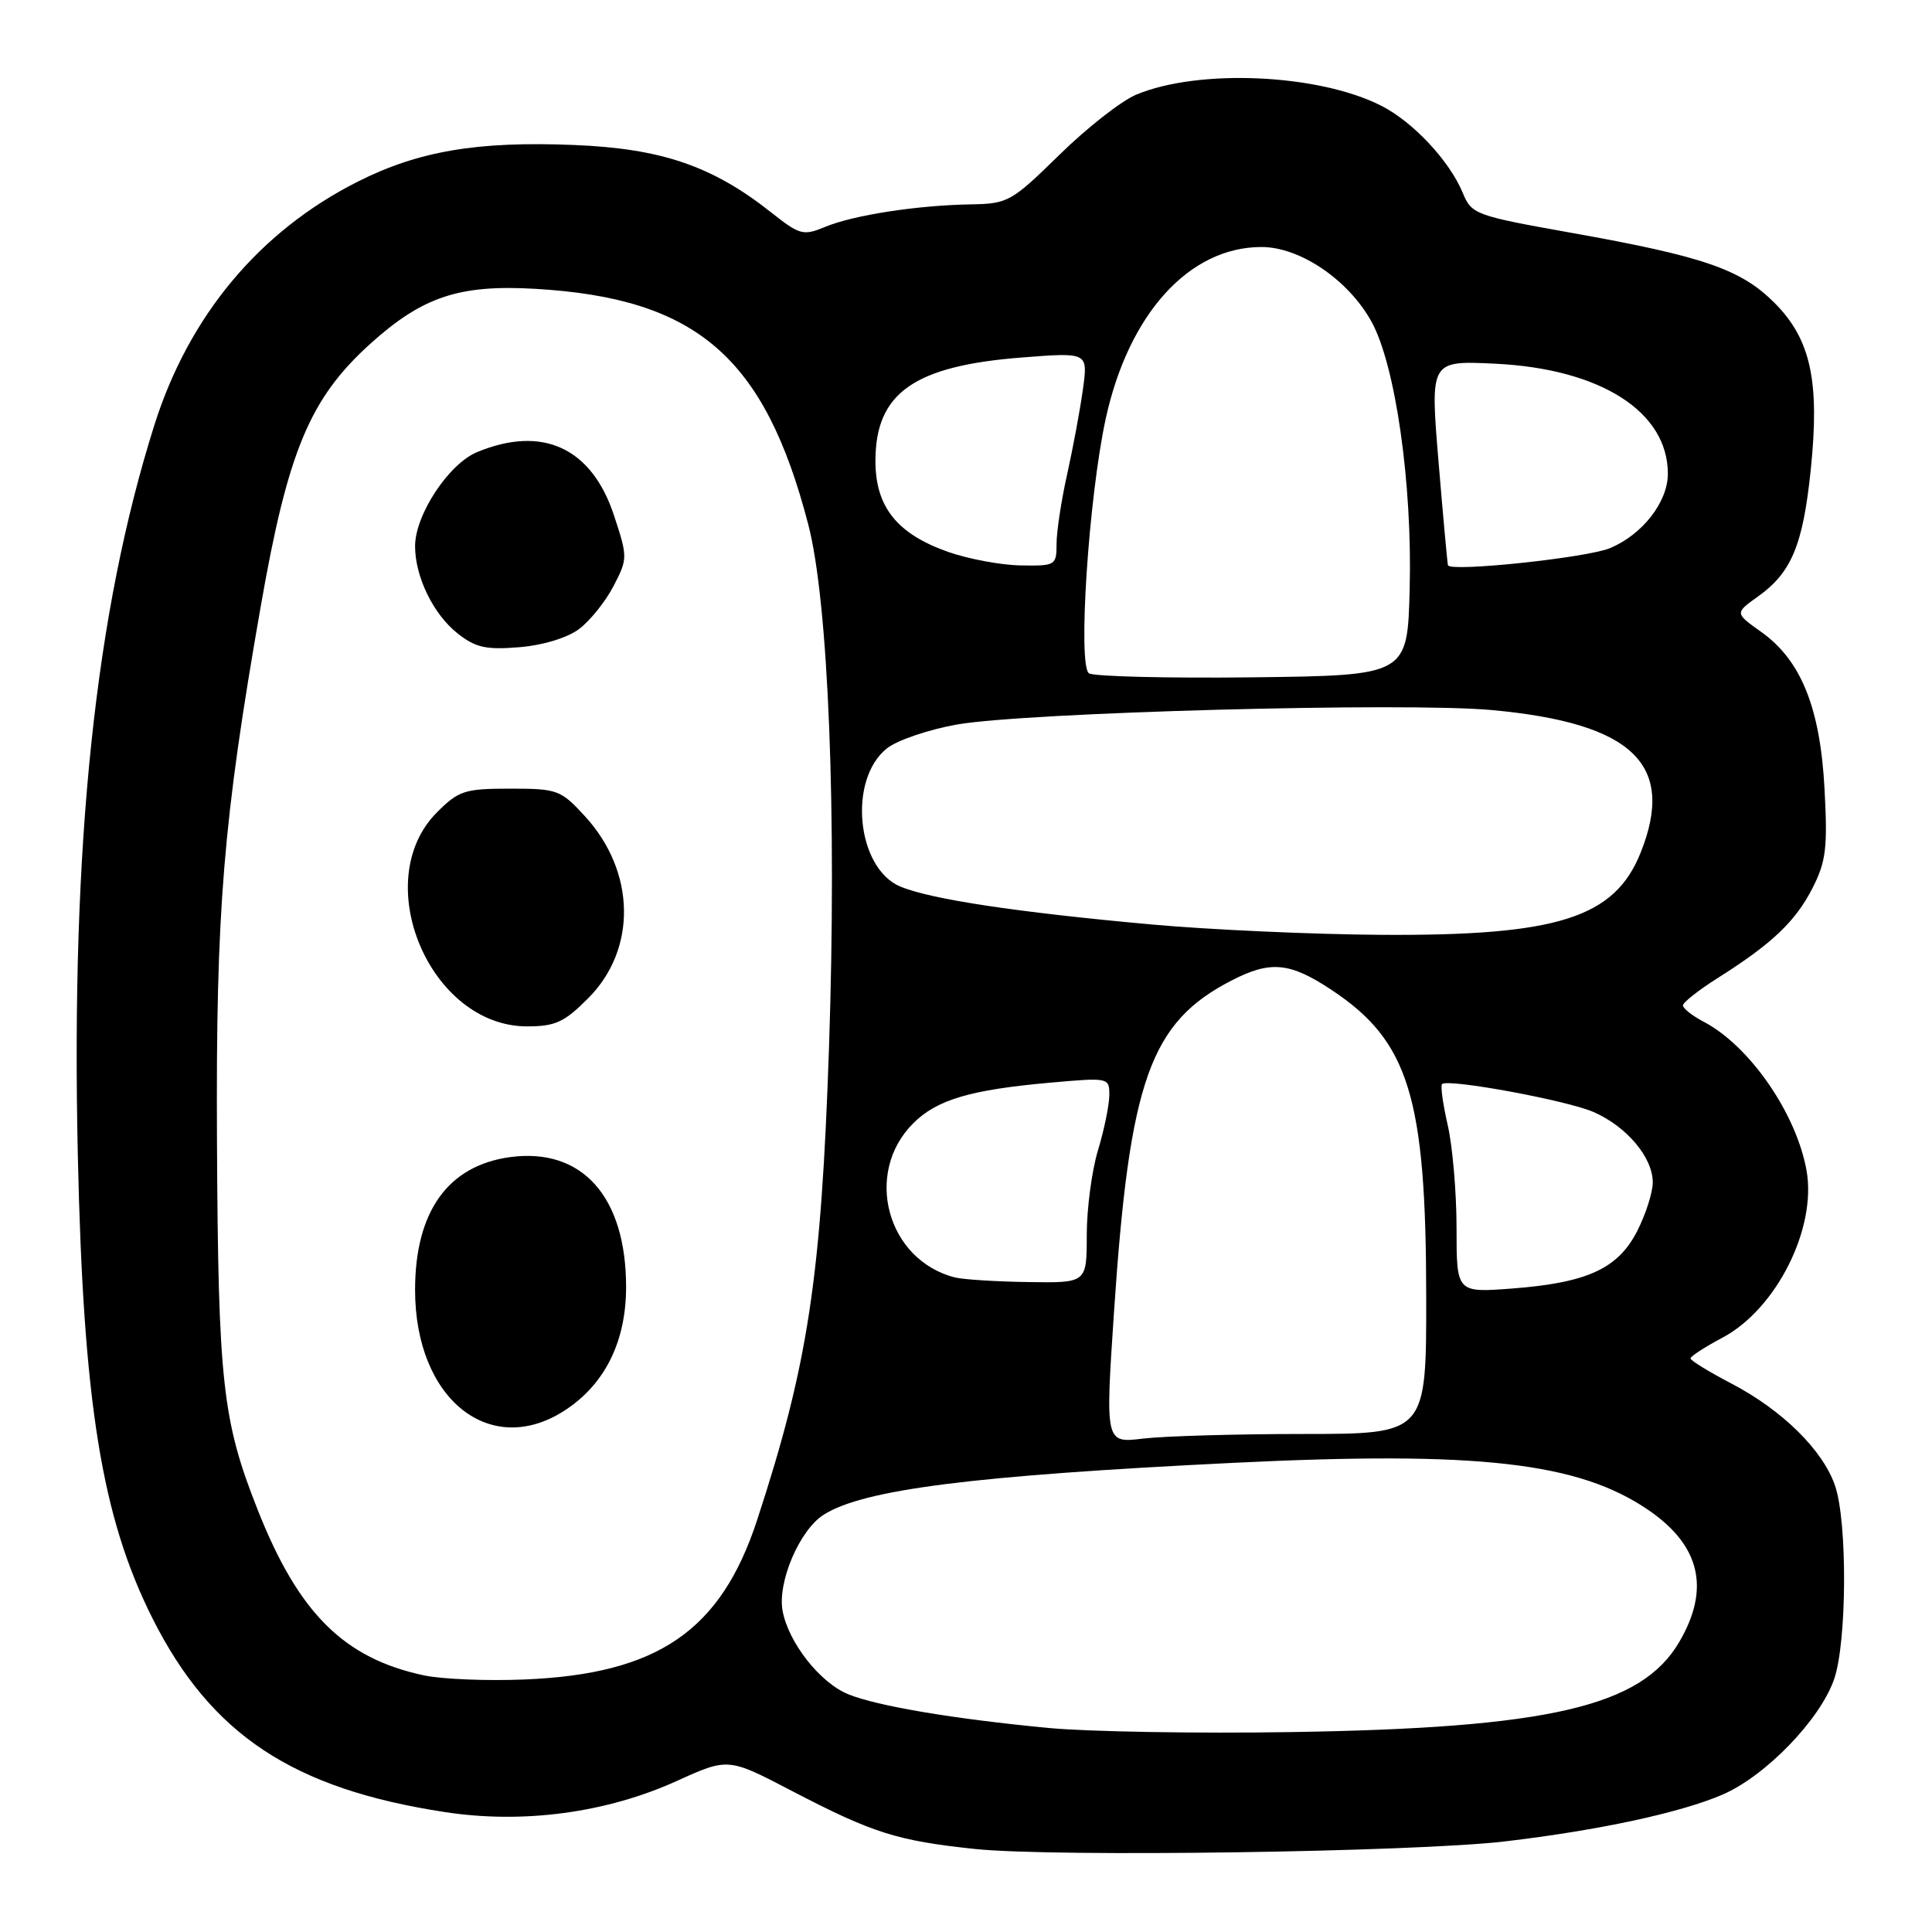 <?xml version="1.0" encoding="UTF-8" standalone="no"?>
<!DOCTYPE svg PUBLIC "-//W3C//DTD SVG 1.1//EN" "http://www.w3.org/Graphics/SVG/1.1/DTD/svg11.dtd" >
<svg xmlns="http://www.w3.org/2000/svg" xmlns:xlink="http://www.w3.org/1999/xlink" version="1.1" viewBox="0 0 256 256">
 <g >
 <path fill="currentColor"
d=" M 199.46 243.99 C 211.82 242.53 222.62 240.21 228.21 237.81 C 233.95 235.35 241.24 227.80 243.05 222.44 C 244.73 217.50 244.80 201.69 243.16 196.88 C 241.56 192.17 236.17 186.85 229.41 183.32 C 226.44 181.77 224.00 180.27 224.00 180.00 C 224.00 179.72 225.91 178.48 228.25 177.24 C 235.39 173.44 240.76 162.73 239.37 155.06 C 238.00 147.49 231.82 138.57 225.75 135.39 C 224.24 134.60 223.00 133.62 223.00 133.22 C 223.00 132.83 225.09 131.18 227.63 129.58 C 234.81 125.04 237.91 122.10 240.17 117.67 C 241.96 114.15 242.18 112.34 241.76 104.54 C 241.19 93.79 238.65 87.49 233.38 83.74 C 229.86 81.24 229.86 81.24 232.94 79.04 C 237.38 75.88 238.90 72.22 239.93 62.28 C 241.15 50.50 239.94 44.94 235.12 40.12 C 230.68 35.68 225.72 33.97 208.21 30.85 C 195.46 28.57 195.00 28.41 193.82 25.55 C 192.06 21.31 187.26 16.17 183.04 14.02 C 174.75 9.79 158.87 9.07 150.56 12.54 C 148.59 13.36 144.01 16.95 140.37 20.52 C 134.02 26.74 133.55 27.00 128.63 27.08 C 121.55 27.20 113.11 28.50 109.37 30.05 C 106.43 31.27 105.98 31.15 102.20 28.16 C 94.41 21.99 87.64 19.67 76.01 19.21 C 63.22 18.69 55.44 20.02 47.40 24.07 C 34.39 30.63 25.03 41.83 20.45 56.34 C 12.61 81.17 9.40 111.77 10.31 153.00 C 11.03 185.92 13.47 201.03 20.21 214.45 C 27.96 229.85 38.79 237.03 58.95 240.11 C 69.33 241.70 80.35 240.22 89.70 235.98 C 96.49 232.90 96.49 232.90 104.99 237.34 C 115.65 242.89 118.87 243.91 129.20 245.00 C 139.59 246.10 187.46 245.41 199.46 243.99 Z  M 139.00 228.97 C 126.38 227.77 116.21 226.06 112.38 224.49 C 108.65 222.96 104.49 217.67 103.70 213.46 C 102.99 209.64 105.96 202.70 109.17 200.69 C 114.49 197.35 128.97 195.52 163.50 193.83 C 195.91 192.25 209.19 193.76 218.44 200.10 C 225.30 204.80 226.64 210.53 222.51 217.57 C 217.49 226.14 205.26 228.98 171.00 229.51 C 158.62 229.71 144.22 229.46 139.00 228.97 Z  M 56.19 222.00 C 45.57 219.74 39.56 213.76 34.15 200.07 C 29.46 188.22 28.91 183.20 28.75 151.06 C 28.60 120.54 29.56 108.86 34.55 80.34 C 38.15 59.74 41.05 52.80 49.07 45.55 C 55.99 39.31 60.85 37.69 70.90 38.27 C 92.32 39.51 101.32 47.28 107.10 69.50 C 109.78 79.80 110.89 107.84 109.85 138.74 C 108.81 169.38 107.08 180.78 100.32 201.42 C 95.51 216.10 87.16 221.82 69.50 222.54 C 64.55 222.75 58.56 222.50 56.19 222.00 Z  M 75.09 186.72 C 80.25 183.24 82.97 177.64 82.96 170.50 C 82.95 158.56 77.13 152.05 67.62 153.32 C 59.37 154.43 55.00 160.52 55.00 170.93 C 55.00 185.51 65.10 193.45 75.09 186.72 Z  M 77.96 132.25 C 84.42 125.75 84.23 115.49 77.52 108.17 C 74.30 104.66 73.87 104.50 67.60 104.50 C 61.58 104.50 60.78 104.76 57.91 107.63 C 48.83 116.71 56.94 136.00 69.84 136.00 C 73.59 136.00 74.78 135.45 77.96 132.25 Z  M 76.72 83.36 C 78.17 82.27 80.23 79.71 81.29 77.67 C 83.18 74.03 83.18 73.84 81.36 68.30 C 78.40 59.33 71.89 56.31 63.21 59.91 C 59.45 61.47 55.00 68.22 55.00 72.37 C 55.00 76.43 57.42 81.39 60.63 83.93 C 63.01 85.81 64.40 86.12 68.79 85.76 C 71.92 85.51 75.16 84.52 76.72 83.36 Z  M 147.61 173.86 C 149.67 143.11 152.38 135.48 163.21 129.91 C 168.35 127.26 170.91 127.51 176.41 131.15 C 186.68 137.95 188.96 145.33 188.98 171.75 C 189.00 190.00 189.00 190.00 172.75 190.01 C 163.81 190.01 154.24 190.29 151.47 190.62 C 146.45 191.23 146.45 191.23 147.61 173.86 Z  M 193.00 162.72 C 193.00 158.01 192.47 151.87 191.83 149.08 C 191.19 146.29 190.85 143.84 191.08 143.64 C 191.93 142.91 207.61 145.80 211.16 147.35 C 215.55 149.27 219.00 153.37 219.00 156.67 C 219.00 158.00 218.07 160.90 216.94 163.12 C 214.39 168.11 210.32 169.98 200.31 170.74 C 193.00 171.29 193.00 171.29 193.00 162.72 Z  M 126.54 169.27 C 117.53 166.98 114.40 155.45 121.00 148.85 C 124.14 145.71 128.56 144.40 139.25 143.45 C 146.93 142.77 147.00 142.79 146.99 145.13 C 146.98 146.43 146.31 149.71 145.49 152.41 C 144.67 155.11 144.00 160.17 144.00 163.66 C 144.00 170.00 144.00 170.00 136.25 169.88 C 131.99 169.82 127.62 169.54 126.54 169.27 Z  M 152.50 122.49 C 134.68 120.87 123.36 119.16 119.31 117.48 C 113.48 115.05 112.34 103.24 117.54 99.15 C 118.90 98.08 123.05 96.67 126.76 96.01 C 135.89 94.39 186.27 93.03 197.71 94.09 C 216.38 95.82 222.07 101.29 217.39 112.99 C 213.93 121.63 206.38 124.02 183.00 123.87 C 173.93 123.81 160.20 123.19 152.50 122.49 Z  M 144.30 89.22 C 142.78 88.24 144.25 65.91 146.51 55.50 C 149.54 41.59 157.57 32.73 167.15 32.73 C 172.26 32.73 178.66 37.07 181.73 42.62 C 184.90 48.36 187.15 64.05 186.79 78.00 C 186.50 89.50 186.50 89.50 166.00 89.75 C 154.72 89.88 144.96 89.64 144.30 89.22 Z  M 125.63 73.13 C 118.86 70.74 116.00 67.17 116.00 61.08 C 116.00 52.06 121.12 48.46 135.53 47.36 C 144.17 46.69 144.17 46.69 143.49 51.60 C 143.12 54.29 142.18 59.34 141.41 62.81 C 140.63 66.28 140.00 70.45 140.00 72.06 C 140.00 74.91 139.86 75.00 135.25 74.92 C 132.64 74.88 128.31 74.07 125.63 73.13 Z  M 191.86 74.90 C 191.79 74.68 191.22 68.49 190.61 61.14 C 189.50 47.78 189.50 47.78 198.08 48.19 C 212.07 48.86 221.00 54.54 221.00 62.77 C 221.00 66.51 217.64 70.83 213.34 72.63 C 210.29 73.91 192.18 75.82 191.86 74.90 Z "/>
</g>
</svg>